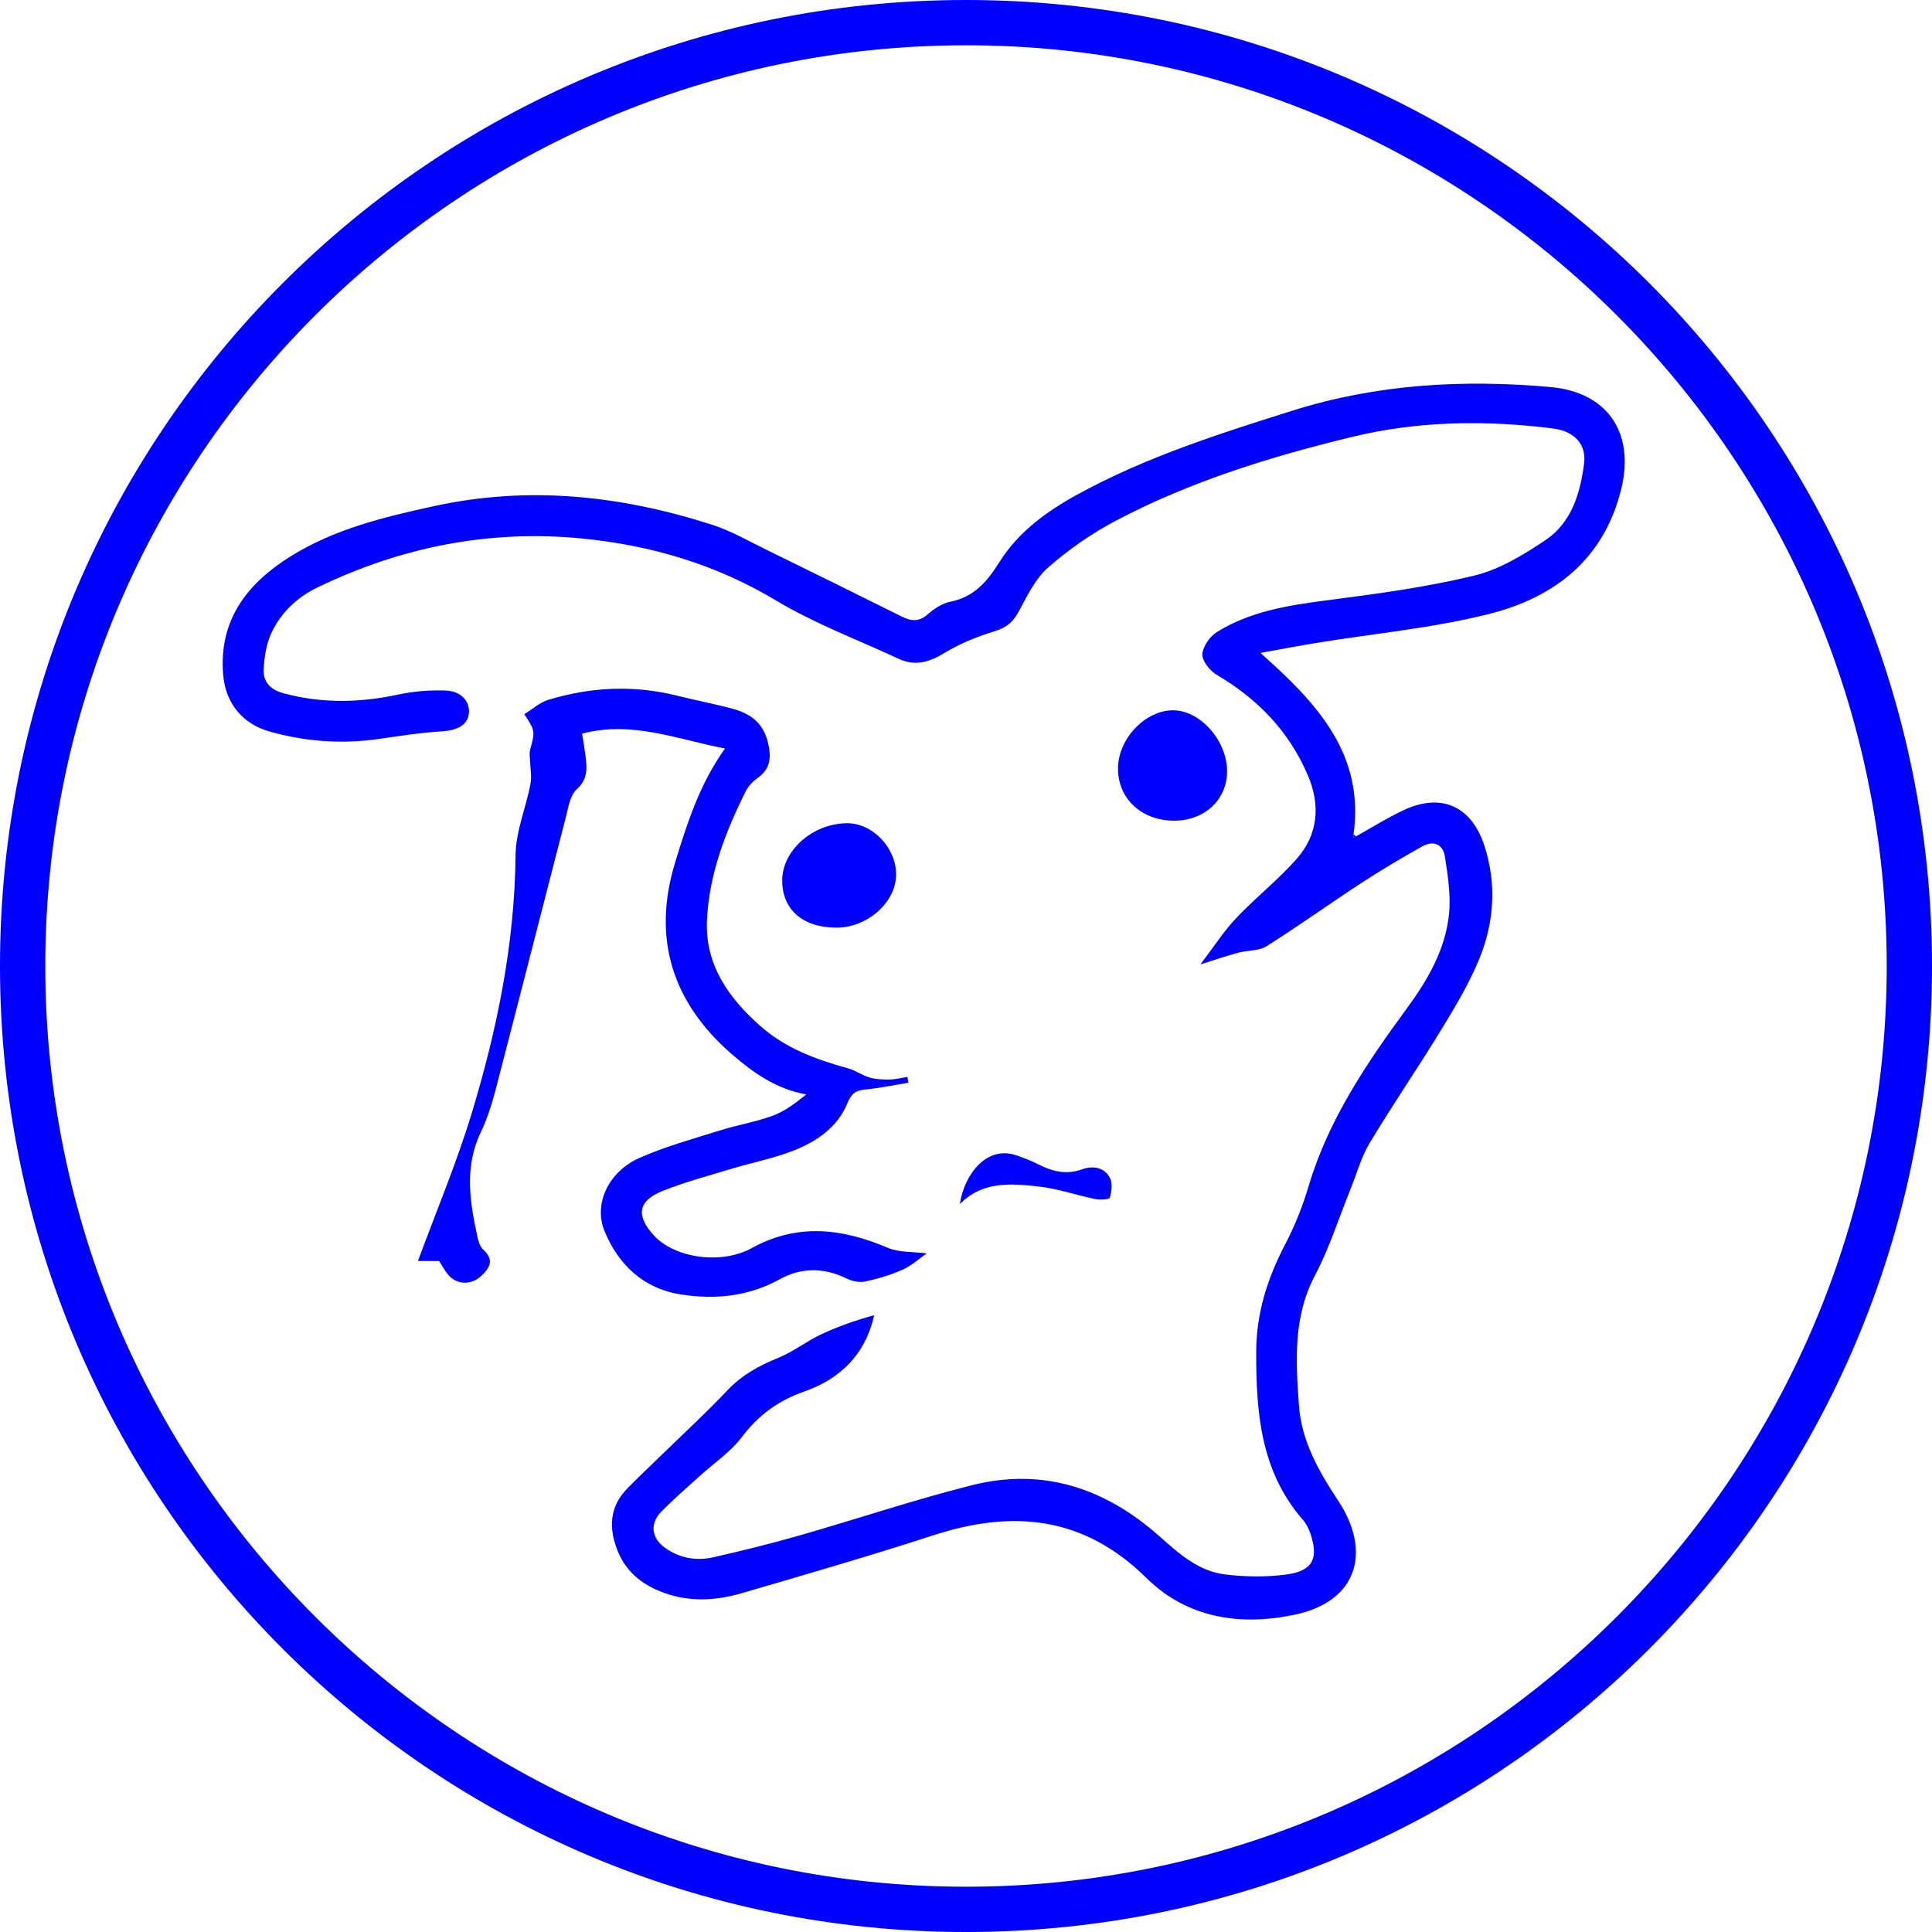 <?xml version="1.0" encoding="utf-8"?>
<!-- Generator: Adobe Illustrator 16.0.0, SVG Export Plug-In . SVG Version: 6.00 Build 0)  -->
<!DOCTYPE svg PUBLIC "-//W3C//DTD SVG 1.1//EN" "http://www.w3.org/Graphics/SVG/1.1/DTD/svg11.dtd">
<svg version="1.1" xmlns="http://www.w3.org/2000/svg" xmlns:xlink="http://www.w3.org/1999/xlink" x="0px" y="0px" width="128px"
	 height="128px" viewBox="0 0 128 128" enable-background="new 0 0 128 128" xml:space="preserve">
<g id="Layer_1">
</g>
<g id="Layer_2">
</g>
<g id="Layer_3">
	<g>
		<path fill-rule="evenodd" clip-rule="evenodd" fill="#0000FF" d="M89.839,55.41c1.06-0.587,2.088-1.24,3.184-1.749
			c2.48-1.149,4.472-0.243,5.322,2.374c0.817,2.516,0.652,5.039-0.318,7.441c-0.665,1.644-1.597,3.193-2.522,4.714
			c-1.544,2.533-3.227,4.983-4.755,7.525c-0.565,0.94-0.861,2.045-1.279,3.075c-0.771,1.905-1.393,3.889-2.347,5.698
			c-1.461,2.772-1.276,5.678-1.068,8.604c0.171,2.386,1.291,4.346,2.61,6.347c2.198,3.331,1.315,6.654-2.892,7.54
			c-3.626,0.764-7.125,0.224-9.828-2.44c-4.153-4.095-8.844-4.534-14.109-2.823c-4.199,1.365-8.444,2.596-12.685,3.833
			c-1.571,0.458-3.188,0.593-4.798,0.099c-1.559-0.478-2.807-1.341-3.435-2.903c-0.6-1.492-0.549-2.916,0.643-4.133
			c0.757-0.771,1.546-1.51,2.318-2.264c1.445-1.407,2.934-2.773,4.316-4.239c0.961-1.017,2.102-1.636,3.374-2.152
			c0.983-0.398,1.846-1.086,2.811-1.541c1.129-0.531,2.311-0.947,3.534-1.28c-0.593,2.652-2.299,4.236-4.611,5.047
			c-1.744,0.613-3.047,1.564-4.154,3.027c-0.761,1.002-1.868,1.739-2.815,2.601c-0.849,0.773-1.722,1.522-2.523,2.341
			c-0.773,0.787-0.659,1.748,0.251,2.397c0.958,0.684,2.062,0.881,3.188,0.626c1.906-0.432,3.806-0.901,5.686-1.438
			c3.824-1.095,7.602-2.366,11.455-3.338c4.718-1.189,8.855,0.206,12.434,3.393c1.273,1.133,2.563,2.294,4.307,2.514
			c1.354,0.169,2.766,0.189,4.115,0.006c1.735-0.236,2.132-1.072,1.562-2.729c-0.107-0.312-0.265-0.632-0.479-0.879
			c-2.812-3.22-3.114-7.11-3.104-11.133c0.006-2.582,0.748-4.891,1.926-7.144c0.638-1.218,1.153-2.523,1.546-3.842
			c1.316-4.423,3.852-8.152,6.534-11.812c1.37-1.869,2.531-3.878,2.769-6.218c0.126-1.244-0.082-2.537-0.27-3.791
			c-0.126-0.849-0.775-1.103-1.521-0.682c-1.351,0.762-2.689,1.551-3.987,2.397c-2.118,1.385-4.176,2.863-6.316,4.212
			c-0.515,0.324-1.262,0.262-1.888,0.431c-0.76,0.204-1.504,0.464-2.492,0.773c0.882-1.153,1.543-2.191,2.372-3.069
			c1.275-1.348,2.753-2.509,3.982-3.894c1.455-1.636,1.62-3.582,0.758-5.587c-1.245-2.896-3.312-5.038-6.02-6.63
			c-0.456-0.268-0.979-0.915-0.959-1.365c0.022-0.519,0.5-1.193,0.975-1.485c2.203-1.361,4.695-1.759,7.23-2.087
			c3.276-0.423,6.569-0.863,9.775-1.634c1.68-0.402,3.288-1.377,4.749-2.359c1.734-1.164,2.312-3.112,2.562-5.096
			c0.159-1.255-0.668-2.124-2.033-2.298c-4.464-0.568-8.948-0.506-13.3,0.545c-5.409,1.307-10.75,2.956-15.704,5.569
			c-1.595,0.843-3.116,1.901-4.471,3.09c-0.848,0.743-1.388,1.878-1.941,2.903c-0.367,0.674-0.777,1.063-1.537,1.299
			c-1.171,0.361-2.347,0.821-3.387,1.458c-1.012,0.618-1.95,0.898-3.042,0.392c-2.722-1.267-5.565-2.331-8.127-3.866
			c-3.983-2.387-8.256-3.648-12.806-4.1c-6.163-0.611-12.022,0.551-17.586,3.246c-1.353,0.656-2.41,1.668-3.039,3.011
			c-0.342,0.73-0.471,1.602-0.512,2.419c-0.041,0.812,0.441,1.334,1.293,1.566c2.539,0.693,5.06,0.644,7.617,0.094
			c1.009-0.217,2.071-0.298,3.105-0.271c1.045,0.028,1.643,0.69,1.584,1.479c-0.059,0.799-0.747,1.165-1.794,1.228
			c-1.404,0.084-2.804,0.308-4.198,0.507c-2.446,0.35-4.851,0.173-7.222-0.498c-1.788-0.507-2.905-1.875-3.065-3.734
			c-0.312-3.617,1.57-6.051,4.416-7.838c2.927-1.84,6.254-2.642,9.599-3.368c6.252-1.357,12.359-0.688,18.371,1.243
			c1.273,0.409,2.459,1.099,3.669,1.691c2.969,1.451,5.933,2.915,8.892,4.389c0.624,0.312,1.146,0.373,1.729-0.145
			c0.418-0.372,0.956-0.726,1.49-0.832c1.59-0.314,2.447-1.334,3.273-2.647c1.242-1.975,3.121-3.344,5.16-4.462
			c4.499-2.467,9.35-4.01,14.215-5.544c5.611-1.771,11.328-2.092,17.131-1.571c3.753,0.336,5.57,3.013,4.694,6.685
			c-1.133,4.744-4.462,7.277-8.854,8.37c-3.719,0.924-7.578,1.28-11.374,1.898c-1.152,0.188-2.298,0.411-3.693,0.662
			c3.779,3.342,6.908,6.729,6.169,12.028c-0.002,0.076-0.002,0.152-0.002,0.228C89.727,55.48,89.782,55.445,89.839,55.41z"/>
		<path fill-rule="evenodd" clip-rule="evenodd" fill="#0000FF" d="M60.181,71.736c-0.949,0.152-1.895,0.352-2.85,0.446
			c-0.631,0.062-0.917,0.246-1.188,0.908c-0.662,1.616-2.076,2.567-3.648,3.17c-1.315,0.506-2.719,0.777-4.073,1.187
			c-1.515,0.458-3.053,0.869-4.519,1.454c-1.644,0.656-1.788,1.633-0.585,2.948c1.368,1.495,4.447,1.963,6.485,0.841
			c3.032-1.671,5.988-1.307,9.021-0.018c0.748,0.318,1.66,0.25,2.571,0.369c-0.467,0.325-0.979,0.802-1.582,1.072
			c-0.795,0.356-1.649,0.612-2.503,0.792c-0.389,0.081-0.881-0.032-1.249-0.213c-1.479-0.729-3.002-0.712-4.372,0.046
			c-2.103,1.165-4.317,1.375-6.579,1.022c-2.463-0.384-4.135-1.948-5.063-4.211c-0.727-1.773,0.249-3.91,2.297-4.823
			c1.713-0.765,3.549-1.265,5.348-1.83c1.156-0.365,2.369-0.56,3.503-0.976c0.795-0.293,1.498-0.831,2.225-1.412
			c-2.015-0.353-3.563-1.474-4.962-2.69c-3.897-3.396-5.271-7.617-3.733-12.663c0.797-2.609,1.62-5.201,3.31-7.565
			c-3.167-0.604-6.154-1.858-9.47-0.986c0.081,0.526,0.167,1.012,0.228,1.498c0.104,0.807,0.156,1.523-0.59,2.196
			c-0.438,0.396-0.55,1.199-0.716,1.845c-1.557,6.009-3.083,12.025-4.646,18.032c-0.254,0.978-0.564,1.958-0.999,2.865
			c-1.082,2.263-0.72,4.542-0.227,6.837c0.068,0.32,0.173,0.707,0.397,0.911c0.765,0.685,0.431,1.229-0.145,1.758
			c-0.631,0.58-1.517,0.588-2.1-0.01c-0.275-0.282-0.454-0.659-0.676-0.991c-0.495,0-1.007,0-1.401,0
			c1.211-3.294,2.559-6.483,3.558-9.777c1.69-5.568,2.853-11.243,2.909-17.117c0.016-1.573,0.688-3.134,0.988-4.712
			c0.101-0.532-0.02-1.105-0.036-1.66c-0.004-0.194-0.042-0.4,0.008-0.583c0.341-1.265,0.348-1.264-0.382-2.38
			c0.526-0.322,1.014-0.774,1.585-0.948c2.798-0.851,5.635-0.997,8.496-0.287c1.212,0.301,2.439,0.54,3.646,0.854
			c1.569,0.409,2.277,1.232,2.501,2.686c0.127,0.826-0.082,1.438-0.778,1.93c-0.318,0.224-0.618,0.546-0.79,0.893
			c-1.35,2.707-2.432,5.525-2.559,8.573c-0.122,2.925,1.456,5.118,3.538,6.961c1.654,1.465,3.683,2.218,5.788,2.794
			c0.505,0.139,0.956,0.475,1.462,0.62c0.422,0.122,0.886,0.135,1.33,0.127c0.389-0.007,0.775-0.11,1.163-0.171
			C60.138,71.477,60.16,71.606,60.181,71.736z"/>
		<path fill-rule="evenodd" clip-rule="evenodd" fill="#0000FF" d="M77.771,54.372c-2.149-0.007-3.707-1.465-3.7-3.462
			c0.005-1.982,1.836-3.889,3.698-3.85c1.789,0.037,3.538,2.046,3.527,4.054C81.287,52.998,79.793,54.38,77.771,54.372z"/>
		<path fill-rule="evenodd" clip-rule="evenodd" fill="#0000FF" d="M55.391,61.46c-2.21-0.012-3.566-1.2-3.568-3.122
			c-0.002-2.003,2.034-3.794,4.312-3.796c1.683-0.001,3.232,1.624,3.233,3.39C59.369,59.781,57.462,61.473,55.391,61.46z"/>
		<path fill-rule="evenodd" clip-rule="evenodd" fill="#0000FF" d="M63.593,79.771c0.276-1.919,1.761-3.938,3.781-3.214
			c0.474,0.17,0.952,0.344,1.398,0.574c0.933,0.479,1.856,0.718,2.905,0.342c0.713-0.257,1.476-0.159,1.858,0.566
			c0.187,0.35,0.112,0.896-0.006,1.309c-0.033,0.119-0.643,0.16-0.96,0.095c-1.249-0.256-2.475-0.692-3.733-0.831
			C67.005,78.408,65.115,78.23,63.593,79.771z"/>
		<path fill-rule="evenodd" clip-rule="evenodd" fill="#0000FF" d="M89.839,55.41c-0.057,0.035-0.112,0.07-0.169,0.105
			c0-0.075,0-0.151,0.002-0.228C89.728,55.328,89.783,55.37,89.839,55.41z"/>
	</g>
</g>
<g id="Layer_4">
	<g>
		<g>
			<path fill="#0000FF" d="M64,3c33.636,0,61,27.364,61,61s-27.364,61-61,61S3,97.636,3,64S30.364,3,64,3 M64,0
				C28.654,0,0,28.654,0,64c0,35.347,28.654,64,64,64c35.347,0,64-28.653,64-64C128,28.654,99.347,0,64,0L64,0z"/>
		</g>
	</g>
</g>
</svg>

